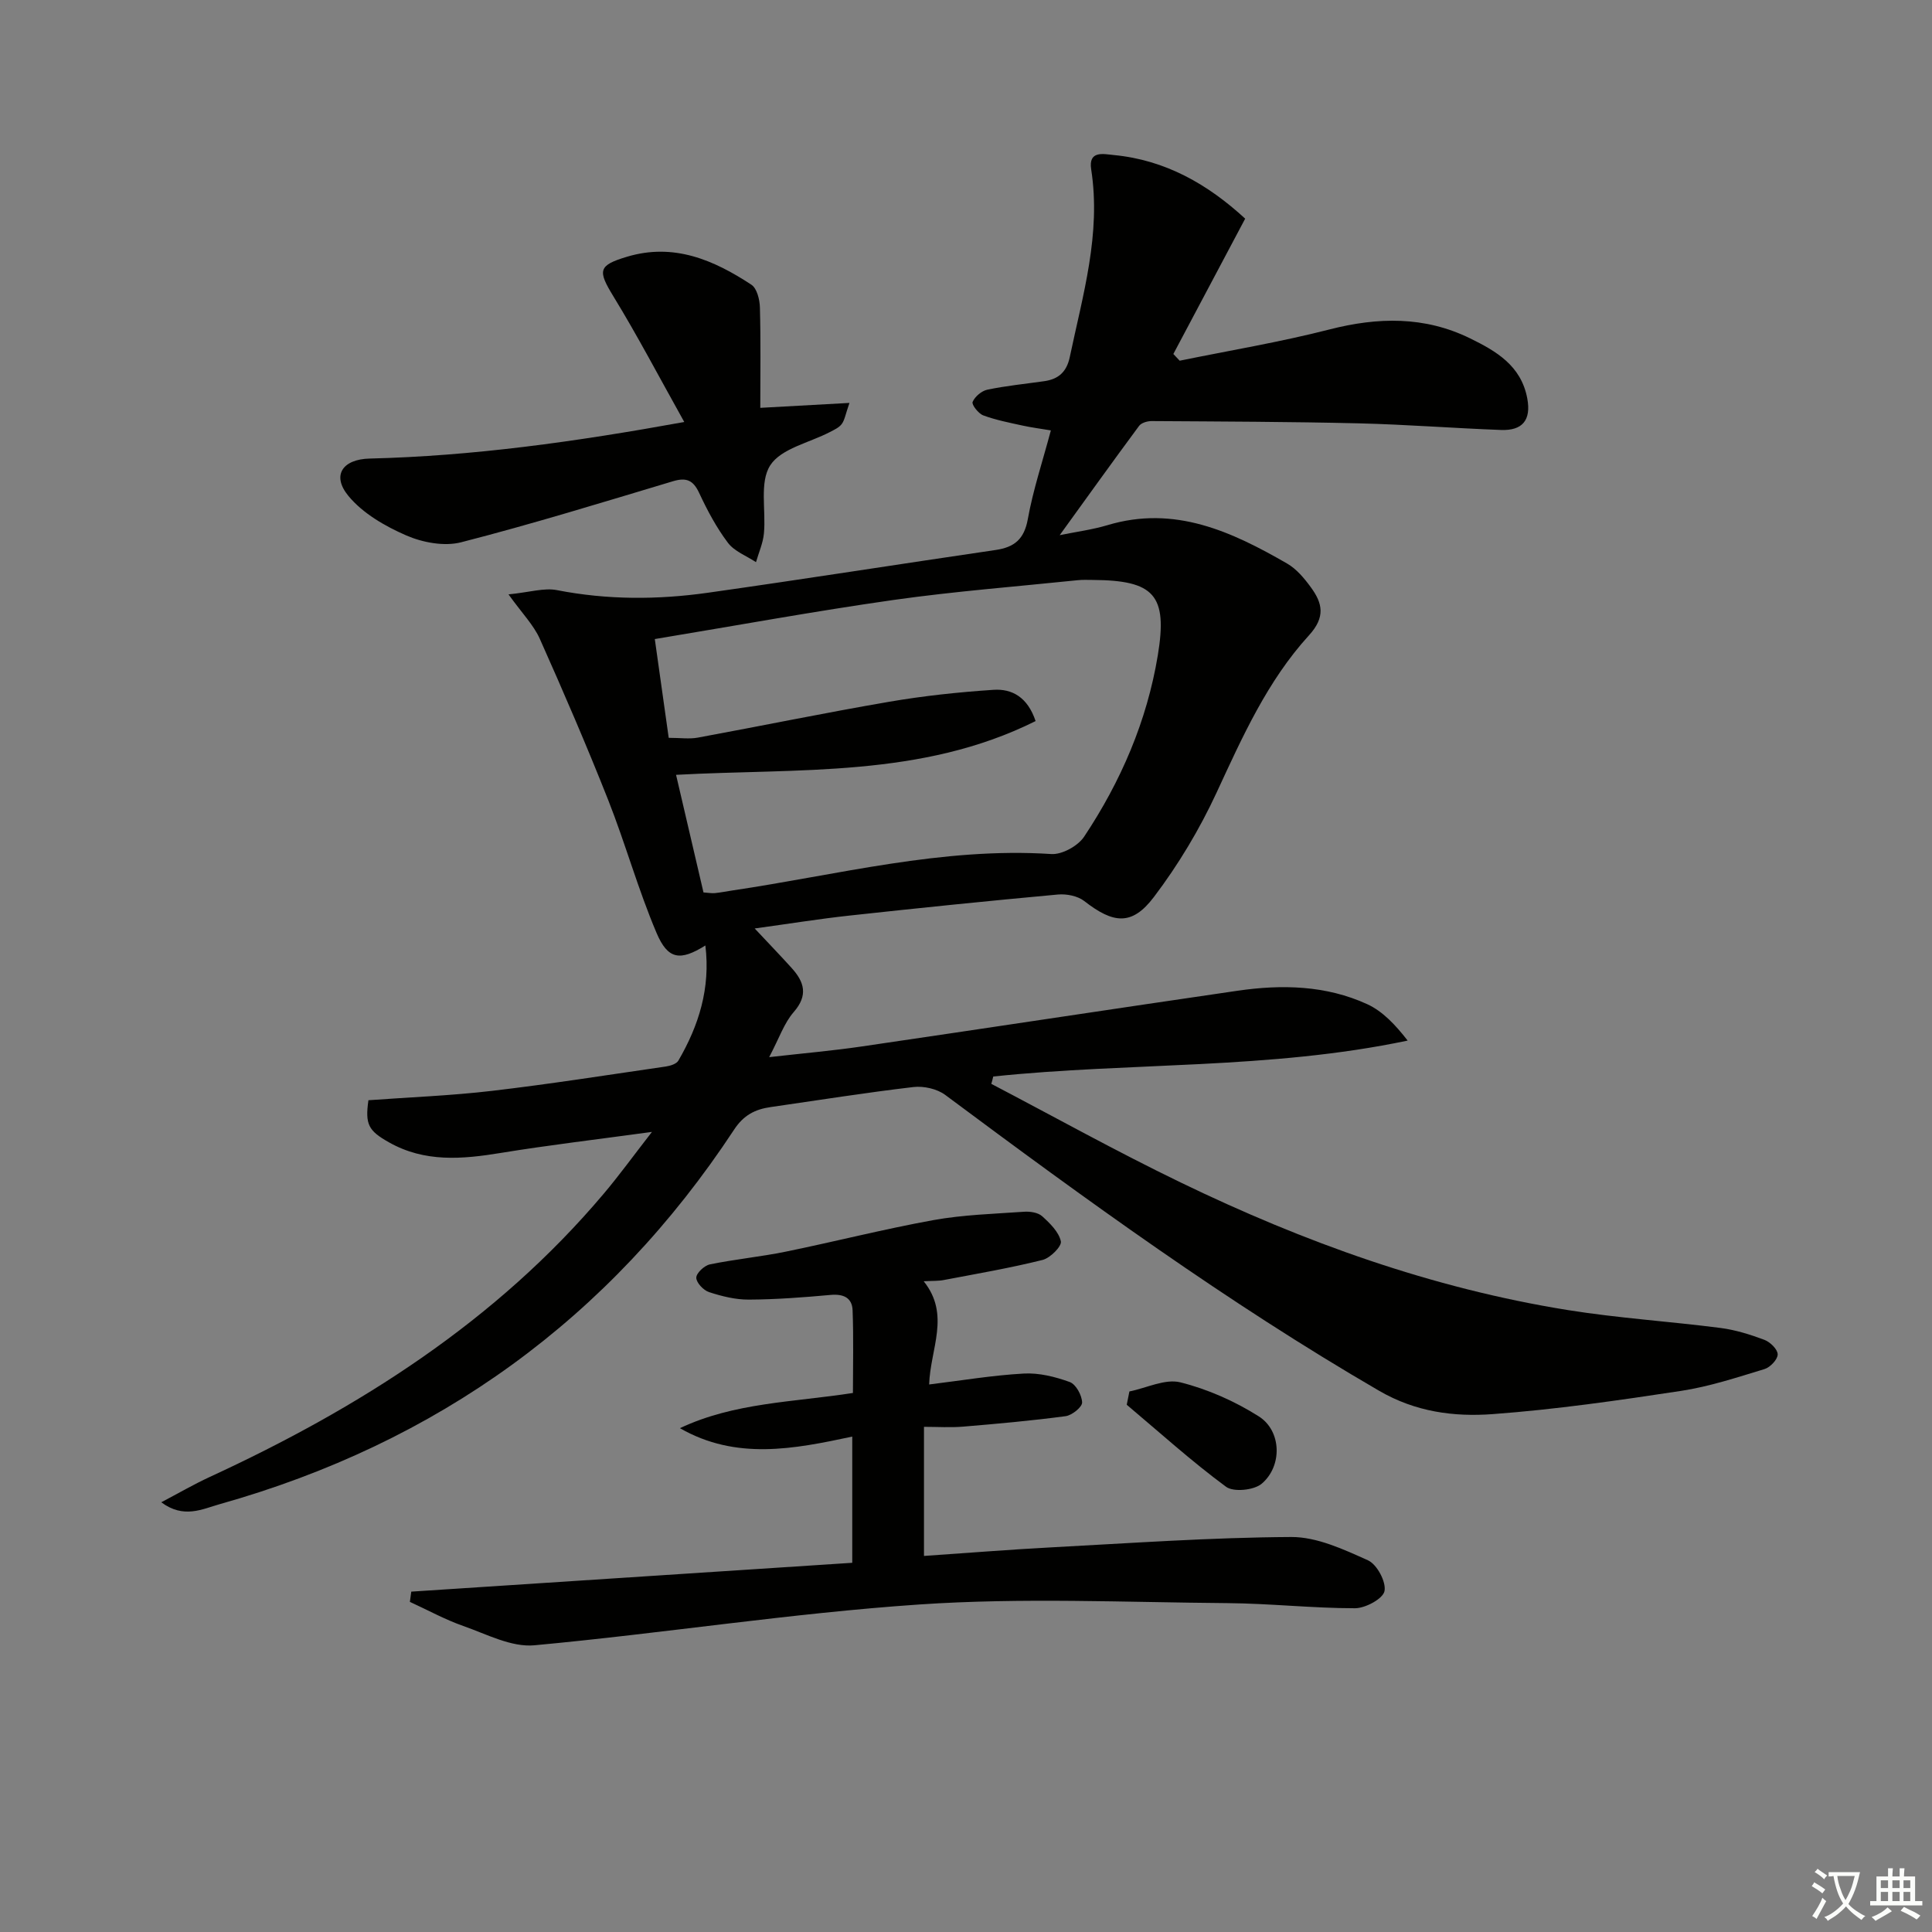<svg enable-background="new 0 0 400 400" viewBox="0 0 400 400" xmlns="http://www.w3.org/2000/svg"><rect x="0" y="0" width="400" height="400" fill="#808080" stroke="none"/><path d="m377.9 391.2c-.2.3-.4.5-.6.8-.7-.6-1.4-1-2.2-1.5.2-.3.4-.5.5-.8.6.4 1.4.8 2.3 1.5zm-1.8 6.1c-.2-.2-.5-.4-.9-.6.4-.6.8-1.2 1.2-1.9s.7-1.3.9-1.9c.3.3.5.5.8.7-.7 1.3-1.4 2.6-2 3.7zm2.2-9c-.3.3-.5.5-.6.8-.6-.6-1.3-1.1-2-1.5.3-.3.5-.5.6-.7.6.5 1.3.9 2 1.4zm.3.2v-.9h2 4.5c-.3 1.3-.6 2.5-1 3.6s-.9 2.1-1.4 3c.4.5 1 1 1.6 1.4s1.2.8 1.9 1.1c-.3.2-.5.4-.8.8-.4-.3-1-.7-1.6-1.2s-1.2-1.1-1.6-1.6c-.5.6-1.1 1.1-1.7 1.6s-1.4.9-2.1 1.4c-.1-.3-.3-.5-.7-.8.6-.2 1.2-.5 1.9-1s1.4-1.1 2-1.8c-.5-.8-.9-1.6-1.2-2.5s-.6-2-.8-3.2c-.4.1-.7.1-1 .1zm2.5 2.7c.3 1 .7 1.7 1 2.2.3-.5.6-1.1 1-2s.6-1.9.9-3h-3.2-.4c.1.9.3 1.8.7 2.8z" fill="#fbfcfa"/><path d="m396.5 388.5v1.5 3.6h1.5v.9c-.4 0-1 0-1.7 0h-7.9c-.5 0-.9 0-1.2 0v-.9h1.3v-3.5c0-.7 0-1.2 0-1.6h2.4c0-.8 0-1.4 0-1.7h1c0 .3-.1.8-.1 1.7h1.5c0-.8 0-1.4 0-1.7h1c0 .3-.1.9-.1 1.7zm-8.2 9.2c-.2-.3-.5-.5-.8-.8.8-.3 1.4-.6 1.9-.9s1-.7 1.4-1.1c.3.3.6.5.9.8-1.6 1-2.8 1.6-3.4 2zm2.6-6.8v-1.6h-1.5v1.6zm0 2.7v-1.9h-1.5v1.9zm2.4-2.7v-1.6h-1.5v1.6zm0 2.7v-1.9h-1.5v1.9zm.2 2 .7-.8c.4.2.9.5 1.6.8s1.3.7 1.8 1c-.3.3-.5.6-.8.8-.4-.3-1.5-1-3.3-1.8zm2-4.7v-1.6h-1.4v1.6zm0 2.7v-1.9h-1.4v1.9z" fill="#fbfcfa"/><g fill="#010100"><path d="m205.24 224.4c13.07 6.84 25.96 14.02 39.23 20.43 25.5 12.34 52.02 21.89 80.1 26.4 10.48 1.68 21.12 2.35 31.65 3.71 3.09.4 6.15 1.36 9.08 2.46 1.2.45 2.75 1.97 2.75 3.01 0 1.05-1.54 2.68-2.72 3.04-5.7 1.73-11.43 3.63-17.29 4.52-12.96 1.97-25.96 3.85-39.02 4.81-8.03.59-15.97-.46-23.5-4.84-31.43-18.26-60.73-39.59-89.82-61.25-1.7-1.26-4.46-1.88-6.59-1.63-9.88 1.16-19.72 2.73-29.57 4.15-3.21.46-5.58 1.66-7.56 4.68-25.76 39.15-61.43 64.85-106.49 77.53-3.59 1.01-7.46 3.07-12.1-.39 3.67-1.93 6.76-3.73 9.99-5.22 30.98-14.3 59.34-32.26 81.61-58.66 3.18-3.76 6.07-7.76 9.99-12.8-11.39 1.56-21.37 2.73-31.28 4.35-8 1.31-15.78 2-23.2-2.21-4.21-2.38-4.94-3.67-4.22-8.7 8.47-.62 17.07-.94 25.59-1.94 12.03-1.41 24-3.3 35.98-5.04.93-.14 2.2-.53 2.6-1.22 4.23-7.27 6.67-14.98 5.59-23.84-5.2 3.25-7.75 2.96-10.11-2.6-3.82-8.99-6.44-18.48-10.03-27.57-4.44-11.22-9.22-22.3-14.14-33.32-1.28-2.86-3.64-5.25-6.48-9.2 4.41-.44 7.37-1.4 10.03-.88 10.42 2.04 20.85 2.01 31.26.54 19.87-2.81 39.7-5.94 59.56-8.85 3.89-.57 5.92-2.23 6.67-6.4 1.08-6.01 3.04-11.87 4.77-18.36-2.09-.35-3.99-.59-5.86-1-2.74-.6-5.52-1.14-8.14-2.11-1.01-.38-2.44-2.23-2.2-2.79.47-1.1 1.86-2.28 3.05-2.53 3.88-.81 7.85-1.2 11.78-1.76 2.94-.42 4.64-1.91 5.29-5.01 2.69-12.81 6.5-25.46 4.43-38.83-.62-3.98 2.53-3.19 4.68-2.98 10.72 1.02 19.5 6.08 27.2 13.17-5.01 9.44-9.94 18.73-14.87 28.02.44.46.87.92 1.31 1.39 10.35-2.12 20.79-3.85 31.01-6.47 10.03-2.57 19.69-2.77 29.09 1.83 5.42 2.65 10.58 5.64 11.86 12.42.86 4.56-1.03 6.72-5.41 6.56-9.8-.36-19.58-1.13-29.38-1.37-14.31-.34-28.64-.38-42.96-.47-.88-.01-2.13.35-2.61.99-5.49 7.41-10.86 14.91-16.44 22.63 3.48-.71 6.78-1.14 9.92-2.08 13.88-4.16 25.67 1.33 37.17 7.96 1.94 1.12 3.55 3.05 4.9 4.9 2.43 3.31 3.08 6.17-.39 9.97-8.6 9.42-13.77 21-19.1 32.51-3.53 7.62-7.94 14.99-13.01 21.67-4.54 5.99-8.38 5.52-14.41.82-1.36-1.06-3.66-1.51-5.45-1.35-14.4 1.32-28.78 2.79-43.15 4.36-6.26.68-12.48 1.69-19.63 2.67 2.85 3.04 5.29 5.57 7.64 8.17 2.63 2.9 3.48 5.66.43 9.15-1.98 2.27-2.99 5.38-5.07 9.32 7.24-.82 13.23-1.34 19.16-2.21 25.95-3.8 51.88-7.76 77.83-11.54 9.15-1.33 18.3-1.13 26.84 2.79 3.21 1.48 5.82 4.27 8.36 7.53-28.6 6.03-57.41 4.46-85.8 7.44-.11.51-.26 1.02-.4 1.52zm-59.59-39.63c1.04.07 1.71.2 2.35.14 1.15-.11 2.3-.35 3.45-.52 21.98-3.25 43.65-9.04 66.2-7.57 2.23.15 5.53-1.67 6.81-3.6 7.61-11.43 13-23.94 15.25-37.53 2.08-12.56-.78-15.55-13.54-15.62-1-.01-2.01-.05-3 .05-12.71 1.32-25.48 2.3-38.13 4.09-16.38 2.33-32.66 5.32-49.47 8.1 1.02 7.23 1.95 13.88 2.88 20.45 2.38 0 4.25.28 6.01-.04 13.21-2.43 26.36-5.15 39.6-7.42 7.15-1.23 14.4-2 21.64-2.48 3.8-.25 7.04 1.48 8.71 6.47-23.59 11.77-49.11 9.74-74.44 11.13 1.91 8.17 3.75 16.05 5.68 24.35z"/><path d="m191.24 265.27c5.59 6.95 1.36 13.99 1.13 21.37 6.63-.81 13.09-1.9 19.58-2.26 3.16-.18 6.51.66 9.52 1.75 1.28.46 2.53 2.74 2.57 4.23.03.95-2.09 2.66-3.4 2.84-7.05.94-14.15 1.58-21.25 2.17-2.61.22-5.25.04-8.09.04v26.73c8.86-.6 17.56-1.31 26.27-1.77 16.58-.88 33.17-2.06 49.75-2.15 5.33-.03 10.86 2.56 15.91 4.83 1.86.84 3.79 4.46 3.42 6.36-.31 1.59-3.95 3.56-6.11 3.56-8.79 0-17.58-.99-26.38-1.06-21.28-.17-42.64-1.16-63.82.28-26.64 1.81-53.11 5.99-79.71 8.45-4.75.44-9.9-2.31-14.72-4-3.8-1.33-7.37-3.31-11.05-4.99.1-.71.19-1.41.29-2.12 30.32-1.98 60.64-3.96 91.3-5.97 0-8.71 0-17.27 0-26.13-12.07 2.58-24.04 4.94-35.68-1.74 11.21-5.31 23.44-5.37 35.82-7.29 0-5.64.15-11.39-.07-17.12-.1-2.62-1.92-3.42-4.56-3.18-5.62.51-11.27.94-16.91.97-2.76.02-5.6-.69-8.25-1.55-1.15-.37-2.64-1.95-2.64-2.99 0-.95 1.66-2.51 2.81-2.75 5.18-1.07 10.48-1.57 15.67-2.63 10.22-2.09 20.35-4.68 30.61-6.54 6.16-1.11 12.49-1.29 18.75-1.73 1.25-.09 2.9.15 3.76.92 1.62 1.46 3.47 3.27 3.88 5.21.21 1.03-2.21 3.46-3.8 3.85-6.73 1.68-13.59 2.85-20.41 4.15-1.09.22-2.27.16-4.19.26z"/><path d="m141.67 87.37c-5.27-9.43-9.7-17.89-14.67-26.01-3.27-5.34-3.18-6.41 2.8-8.2 9.68-2.91 17.96.65 25.77 5.79 1.15.76 1.72 3.08 1.76 4.71.19 6.79.08 13.6.08 20.78 6.1-.34 11.8-.65 18.46-1.02-.83 2.39-.99 3.55-1.6 4.37-.56.75-1.57 1.2-2.45 1.66-4.25 2.22-10.09 3.39-12.35 6.89-2.27 3.51-.85 9.33-1.31 14.11-.19 2.01-1.07 3.96-1.64 5.94-1.98-1.31-4.47-2.23-5.81-4.01-2.38-3.15-4.28-6.73-5.96-10.33-1.23-2.64-2.65-3.24-5.4-2.42-14.58 4.37-29.13 8.86-43.87 12.64-3.49.9-7.98.06-11.38-1.42-4.39-1.91-9-4.57-11.97-8.18-3.53-4.28-1.17-7.6 4.41-7.73 21.27-.52 42.26-3.42 65.13-7.57z"/><path d="m233.83 288.09c3.54-.72 7.4-2.68 10.56-1.89 5.66 1.42 11.27 3.91 16.22 7.04 4.73 2.99 4.94 10.28.61 13.95-1.6 1.35-5.83 1.78-7.38.63-7.14-5.27-13.75-11.25-20.56-16.98.19-.91.37-1.83.55-2.75z"/></g></svg>